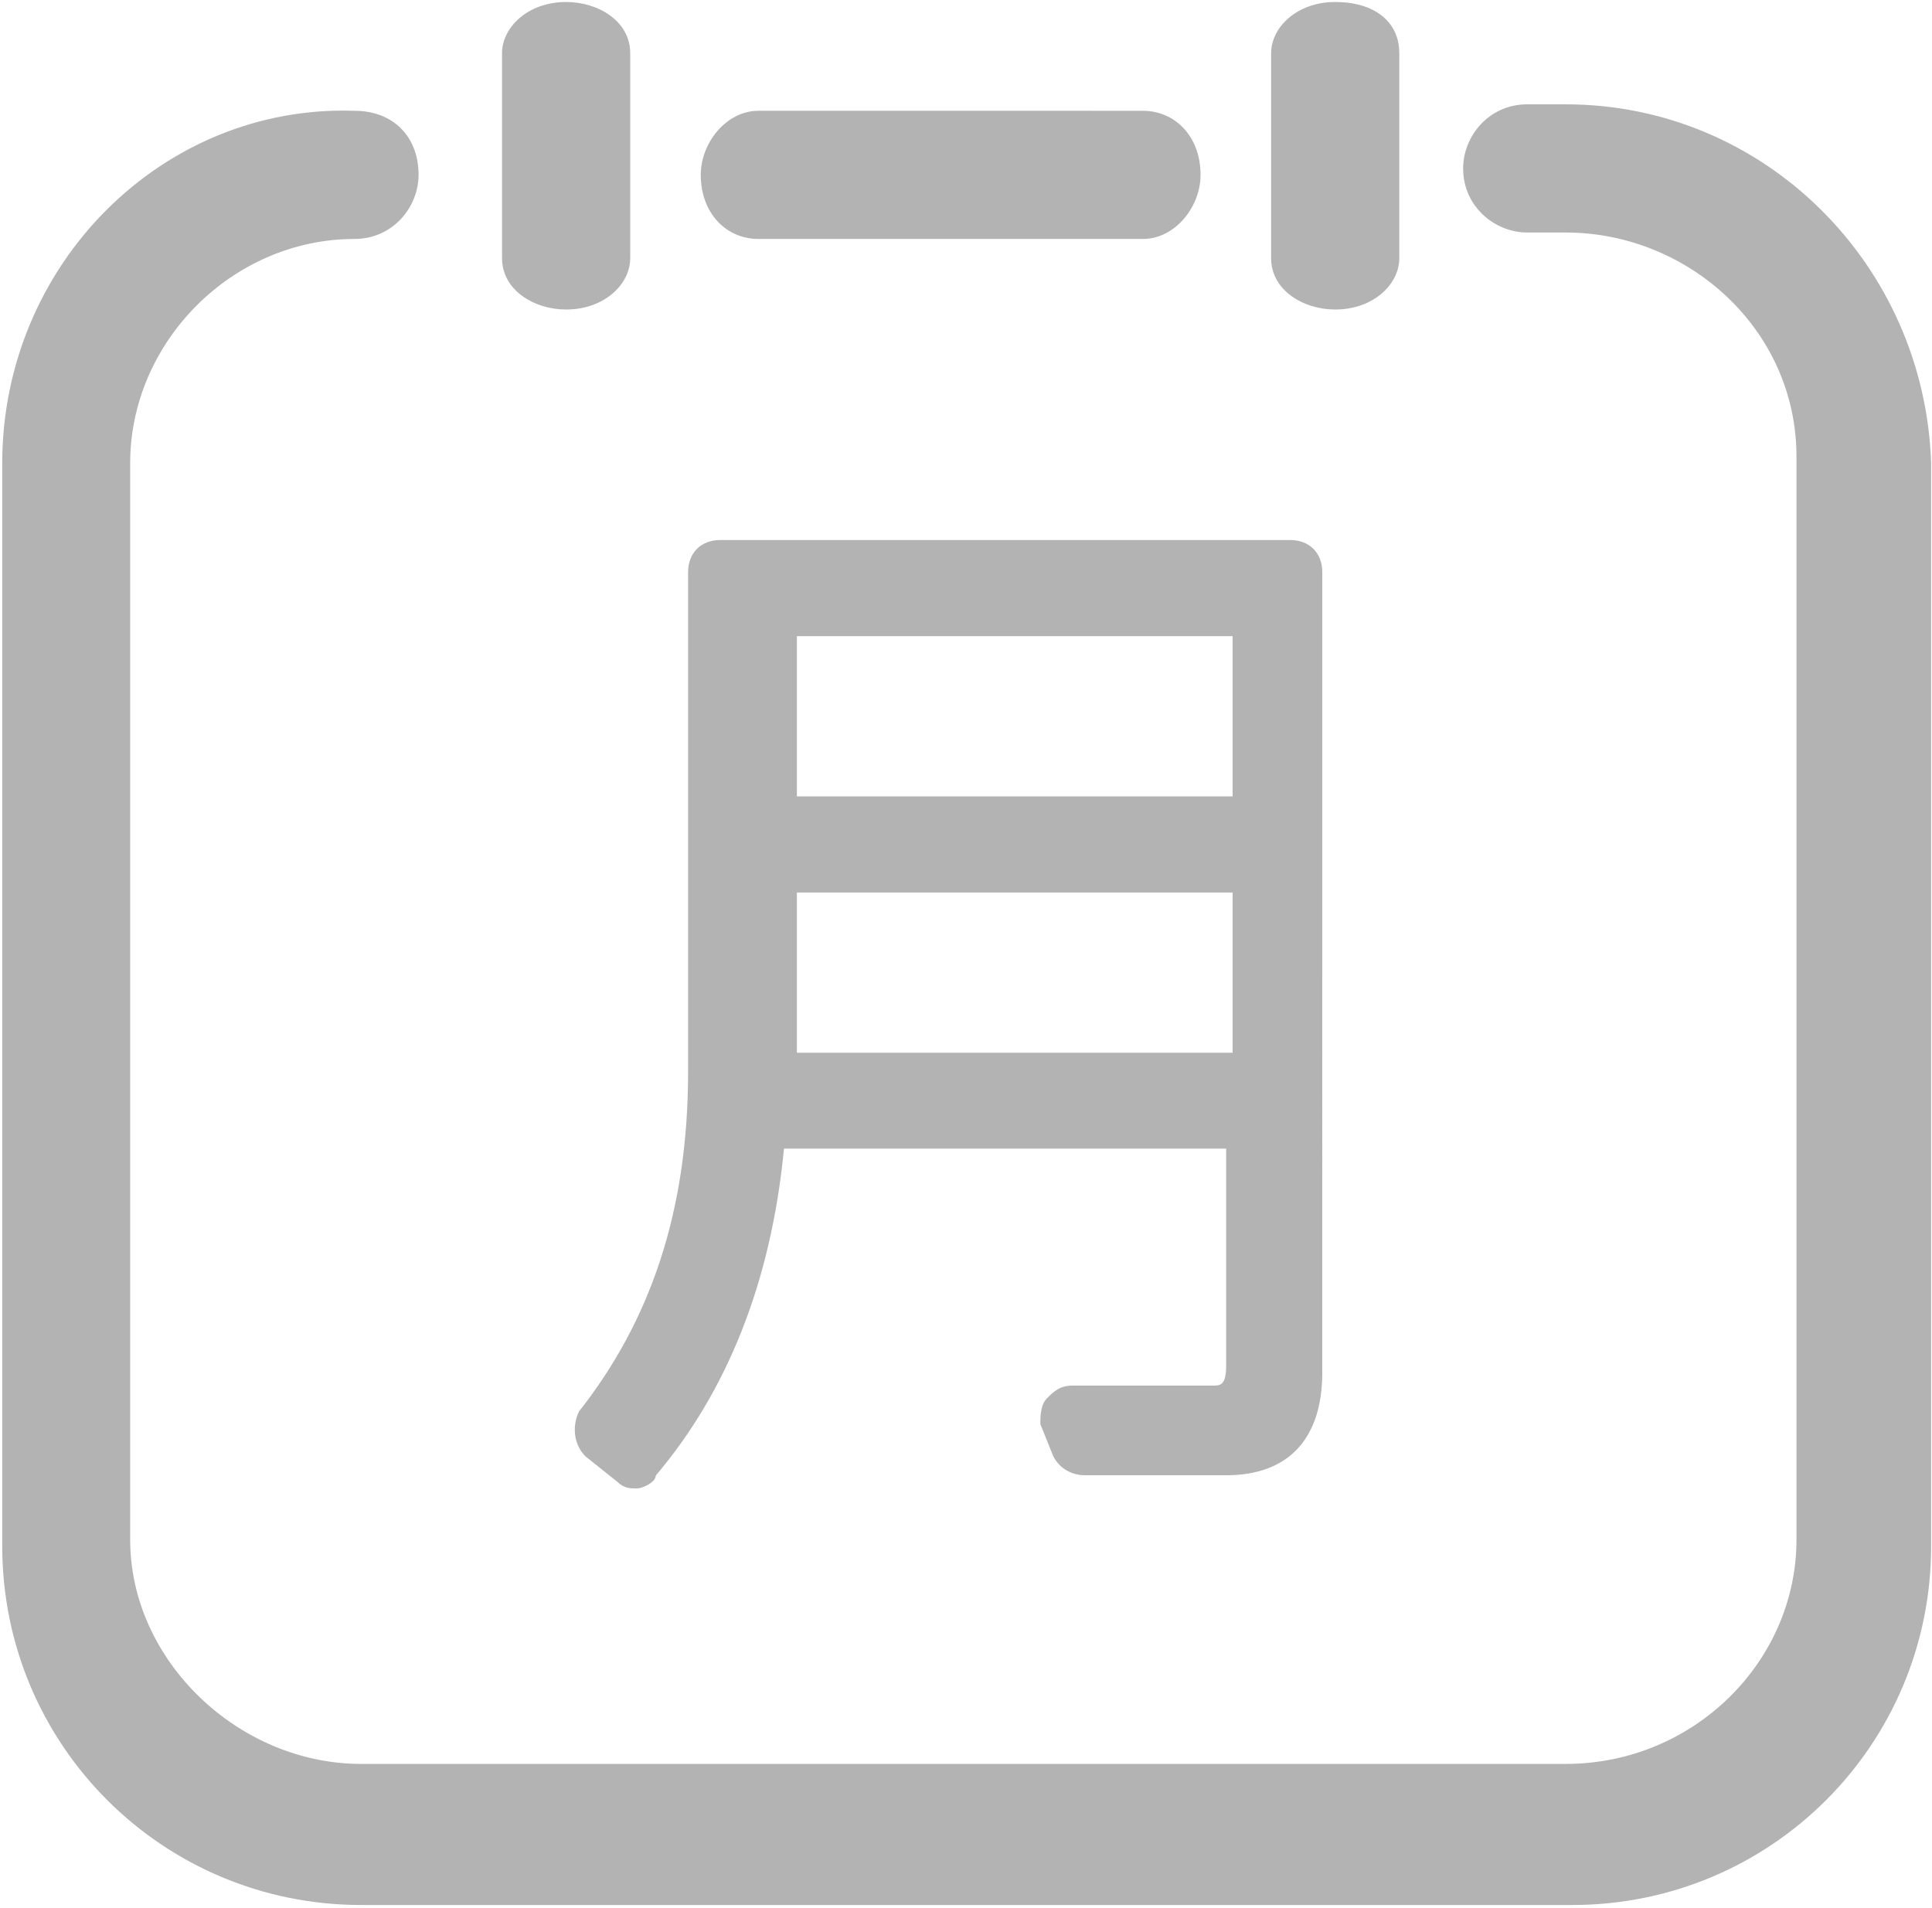 <?xml version="1.0" standalone="no"?><!DOCTYPE svg PUBLIC "-//W3C//DTD SVG 1.1//EN" "http://www.w3.org/Graphics/SVG/1.1/DTD/svg11.dtd"><svg t="1506300338812" class="icon" style="" viewBox="0 0 1037 1024" version="1.1" xmlns="http://www.w3.org/2000/svg" p-id="7449" xmlns:xlink="http://www.w3.org/1999/xlink" width="113.422" height="112"><defs><style type="text/css"></style></defs><path d="M407.067 128.267h206.4c17.2 0 30.933-17.2 30.933-34.4 0-20.667-13.733-34.4-30.933-34.4H407.067c-17.2 0-30.933 17.2-30.933 34.4 0 20.667 13.733 34.4 30.933 34.4z m309.6 37.867c20.667 0 34.4-13.733 34.4-27.467V28.533C751.067 11.333 737.333 1.067 716.667 1.067s-34.4 13.733-34.4 27.467v110c0 17.2 17.2 27.6 34.4 27.6z" p-id="7450" fill="#b3b3b3"></path><path d="M840.4 56h-20.667C799.067 56 785.333 73.2 785.333 90.4c0 20.667 17.2 34.4 34.4 34.4h20.667c65.333 0 123.867 51.6 123.867 120.4v581.2c0 65.333-55.067 120.4-123.867 120.4h-646.667c-65.333 0-123.867-55.067-123.867-120.4V248.667c0-65.333 55.067-120.4 120.4-120.4 20.667 0 34.4-17.2 34.4-34.4 0-20.667-13.733-34.4-34.4-34.4C87.2 56 1.2 142 1.2 248.667v581.2c0 106.667 86 192.667 192.667 192.667h650c106.667 0 192.667-86 192.667-192.667V248.667C1033.067 142 947.067 56 840.4 56z" p-id="7451" fill="#b3b3b3"></path><path d="M303.867 166.133c20.667 0 34.4-13.733 34.4-27.467V28.533C338.267 11.333 321.067 1.067 303.867 1.067c-20.667 0-34.4 13.733-34.4 27.467v110c0 17.2 17.2 27.6 34.4 27.6z m10.4 615.6l17.2 13.733c3.467 3.467 6.933 3.467 10.267 3.467 3.467 0 10.267-3.467 10.267-6.933 37.867-44.667 61.867-103.2 68.8-175.467h237.333v116.933c0 10.267-3.467 10.267-6.933 10.267h-75.6c-6.933 0-10.267 3.467-13.733 6.933-3.467 3.467-3.467 10.267-3.467 13.733l6.933 17.2c3.467 6.933 10.267 10.267 17.2 10.267h75.6c34.4 0 51.6-20.667 51.6-55.067V307.067c0-10.267-6.933-17.2-17.2-17.2H386.533c-10.267 0-17.2 6.933-17.2 17.2v268.267c0 75.6-20.667 134.133-58.533 182.267-3.467 6.933-3.467 17.2 3.467 24.133z m113.467-440.267h233.867v86H427.733v-86z m0 137.6h233.867v86H427.733v-86z" p-id="7452" fill="#b3b3b3"></path></svg>